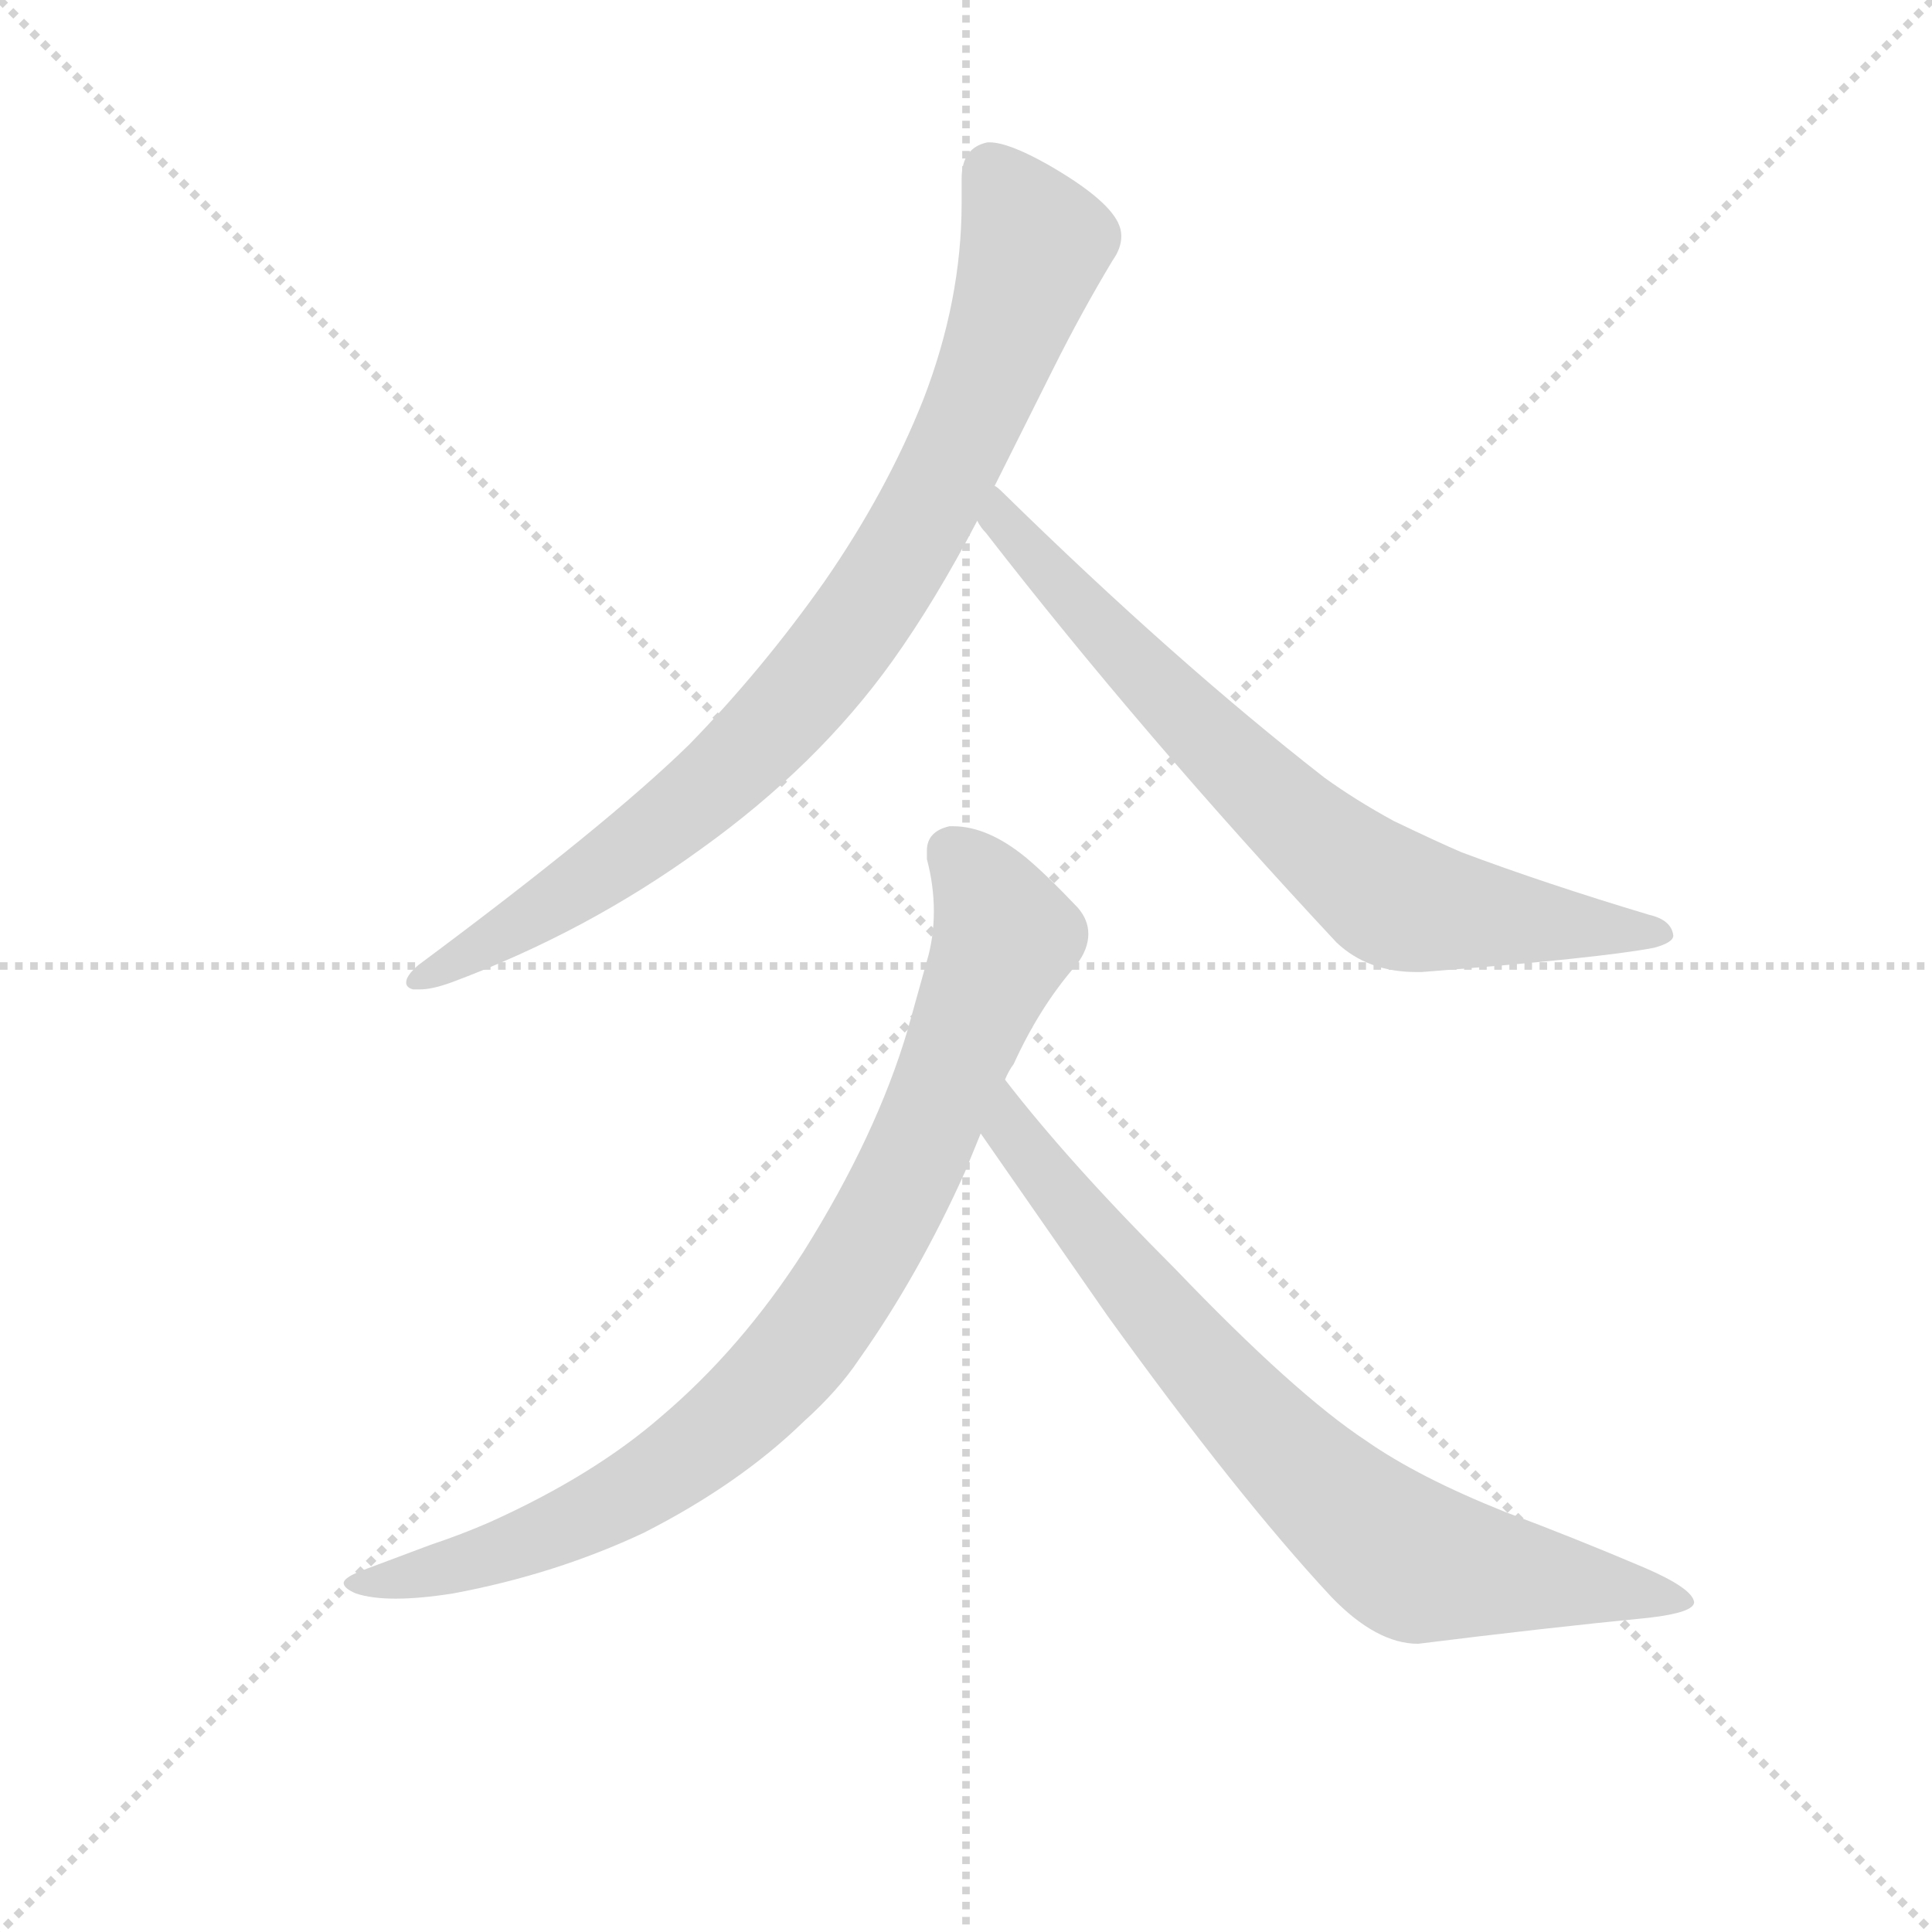 <svg version="1.1" viewBox="0 0 1024 1024" xmlns="http://www.w3.org/2000/svg">
  <g stroke="lightgray" stroke-dasharray="1,1" stroke-width="1" transform="scale(4, 4)">
    <line x1="0" y1="0" x2="256" y2="256"></line>
    <line x1="256" y1="0" x2="0" y2="256"></line>
    <line x1="128" y1="0" x2="128" y2="256"></line>
    <line x1="0" y1="128" x2="256" y2="128"></line>
  </g>
  <g transform="scale(0.92, -0.92) translate(60, -830)">
    <style type="text/css">
      
        @keyframes keyframes0 {
          from {
            stroke: blue;
            stroke-dashoffset: 879;
            stroke-width: 128;
          }
          74% {
            animation-timing-function: step-end;
            stroke: blue;
            stroke-dashoffset: 0;
            stroke-width: 128;
          }
          to {
            stroke: black;
            stroke-width: 1024;
          }
        }
        #make-me-a-hanzi-animation-0 {
          animation: keyframes0 0.965s both;
          animation-delay: 0s;
          animation-timing-function: linear;
        }
      
        @keyframes keyframes1 {
          from {
            stroke: blue;
            stroke-dashoffset: 739;
            stroke-width: 128;
          }
          71% {
            animation-timing-function: step-end;
            stroke: blue;
            stroke-dashoffset: 0;
            stroke-width: 128;
          }
          to {
            stroke: black;
            stroke-width: 1024;
          }
        }
        #make-me-a-hanzi-animation-1 {
          animation: keyframes1 0.851s both;
          animation-delay: 0.965s;
          animation-timing-function: linear;
        }
      
        @keyframes keyframes2 {
          from {
            stroke: blue;
            stroke-dashoffset: 877;
            stroke-width: 128;
          }
          74% {
            animation-timing-function: step-end;
            stroke: blue;
            stroke-dashoffset: 0;
            stroke-width: 128;
          }
          to {
            stroke: black;
            stroke-width: 1024;
          }
        }
        #make-me-a-hanzi-animation-2 {
          animation: keyframes2 0.964s both;
          animation-delay: 1.817s;
          animation-timing-function: linear;
        }
      
        @keyframes keyframes3 {
          from {
            stroke: blue;
            stroke-dashoffset: 777;
            stroke-width: 128;
          }
          72% {
            animation-timing-function: step-end;
            stroke: blue;
            stroke-dashoffset: 0;
            stroke-width: 128;
          }
          to {
            stroke: black;
            stroke-width: 1024;
          }
        }
        #make-me-a-hanzi-animation-3 {
          animation: keyframes3 0.882s both;
          animation-delay: 2.78s;
          animation-timing-function: linear;
        }
      
    </style>
    
      <path d="M 181 274 Q 174 268 174 264 Q 174 261 178 260 L 182 260 Q 189 260 200 264 Q 278 293 344 341 Q 411 389 454 449 Q 479 484 503 530 L 513 550 L 547 618 Q 563 650 581 680 Q 586 687 586 694 Q 586 698 584 702 Q 577 716 544 735 Q 521 748 510 748 L 509 748 Q 494 745 494 727 L 494 713 Q 494 657 472 600 Q 451 547 415 495 Q 379 444 337 401 Q 290 355 181 274 Z" fill="lightgray"></path>
    
      <path d="M 503 530 Q 505 526 508 523 Q 598 407 710 287 Q 728 270 756 270 L 759 270 Q 862 278 893 284 Q 904 287 904 291 Q 903 300 890 303 Q 830 321 782 339 Q 768 345 743 357 Q 721 369 703 382 Q 617 449 518 546 Q 514 550 513 550 C 491 570 485 554 503 530 Z" fill="lightgray"></path>
    
      <path d="M 403 109 Q 367 53 321 14 Q 282 -20 222 -47 Q 206 -54 188 -60 L 148 -75 Q 138 -79 138 -82 Q 138 -85 145 -88 Q 154 -91 168 -91 Q 182 -91 201 -88 Q 260 -77 311 -53 Q 366 -25 403 11 Q 423 29 435 47 Q 469 95 496 155 L 505 177 L 519 208 Q 521 213 524 217 Q 539 250 560 274 Q 567 283 567 292 Q 567 300 561 307 Q 543 326 531 336 Q 509 354 489 354 L 487 354 Q 474 351 474 340 L 474 335 Q 478 320 478 305 Q 478 292 475 280 L 463 237 Q 445 176 403 109 Z" fill="lightgray"></path>
    
      <path d="M 505 177 L 578 72 Q 653 -32 707 -90 Q 733 -117 757 -117 Q 829 -108 890 -102 Q 916 -99 916 -93 Q 915 -85 887 -73 Q 847 -56 807 -41 Q 757 -21 727 0 Q 686 27 617 99 Q 556 160 519 208 C 500 232 488 202 505 177 Z" fill="lightgray"></path>
    
    
      <clipPath id="make-me-a-hanzi-clip-0">
        <path d="M 181 274 Q 174 268 174 264 Q 174 261 178 260 L 182 260 Q 189 260 200 264 Q 278 293 344 341 Q 411 389 454 449 Q 479 484 503 530 L 513 550 L 547 618 Q 563 650 581 680 Q 586 687 586 694 Q 586 698 584 702 Q 577 716 544 735 Q 521 748 510 748 L 509 748 Q 494 745 494 727 L 494 713 Q 494 657 472 600 Q 451 547 415 495 Q 379 444 337 401 Q 290 355 181 274 Z"></path>
      </clipPath>
      <path clip-path="url(#make-me-a-hanzi-clip-0)" d="M 510 734 L 536 689 L 490 568 L 442 483 L 391 417 L 348 375 L 254 306 L 180 266" fill="none" id="make-me-a-hanzi-animation-0" stroke-dasharray="751 1502" stroke-linecap="round"></path>
    
      <clipPath id="make-me-a-hanzi-clip-1">
        <path d="M 503 530 Q 505 526 508 523 Q 598 407 710 287 Q 728 270 756 270 L 759 270 Q 862 278 893 284 Q 904 287 904 291 Q 903 300 890 303 Q 830 321 782 339 Q 768 345 743 357 Q 721 369 703 382 Q 617 449 518 546 Q 514 550 513 550 C 491 570 485 554 503 530 Z"></path>
      </clipPath>
      <path clip-path="url(#make-me-a-hanzi-clip-1)" d="M 512 544 L 521 524 L 627 414 L 734 318 L 767 306 L 896 292" fill="none" id="make-me-a-hanzi-animation-1" stroke-dasharray="611 1222" stroke-linecap="round"></path>
    
      <clipPath id="make-me-a-hanzi-clip-2">
        <path d="M 403 109 Q 367 53 321 14 Q 282 -20 222 -47 Q 206 -54 188 -60 L 148 -75 Q 138 -79 138 -82 Q 138 -85 145 -88 Q 154 -91 168 -91 Q 182 -91 201 -88 Q 260 -77 311 -53 Q 366 -25 403 11 Q 423 29 435 47 Q 469 95 496 155 L 505 177 L 519 208 Q 521 213 524 217 Q 539 250 560 274 Q 567 283 567 292 Q 567 300 561 307 Q 543 326 531 336 Q 509 354 489 354 L 487 354 Q 474 351 474 340 L 474 335 Q 478 320 478 305 Q 478 292 475 280 L 463 237 Q 445 176 403 109 Z"></path>
      </clipPath>
      <path clip-path="url(#make-me-a-hanzi-clip-2)" d="M 488 340 L 519 290 L 466 160 L 407 60 L 361 11 L 295 -35 L 219 -68 L 145 -81" fill="none" id="make-me-a-hanzi-animation-2" stroke-dasharray="749 1498" stroke-linecap="round"></path>
    
      <clipPath id="make-me-a-hanzi-clip-3">
        <path d="M 505 177 L 578 72 Q 653 -32 707 -90 Q 733 -117 757 -117 Q 829 -108 890 -102 Q 916 -99 916 -93 Q 915 -85 887 -73 Q 847 -56 807 -41 Q 757 -21 727 0 Q 686 27 617 99 Q 556 160 519 208 C 500 232 488 202 505 177 Z"></path>
      </clipPath>
      <path clip-path="url(#make-me-a-hanzi-clip-3)" d="M 520 201 L 523 178 L 531 166 L 615 63 L 695 -22 L 744 -63 L 759 -71 L 910 -93" fill="none" id="make-me-a-hanzi-animation-3" stroke-dasharray="649 1298" stroke-linecap="round"></path>
    
  </g>
</svg>
